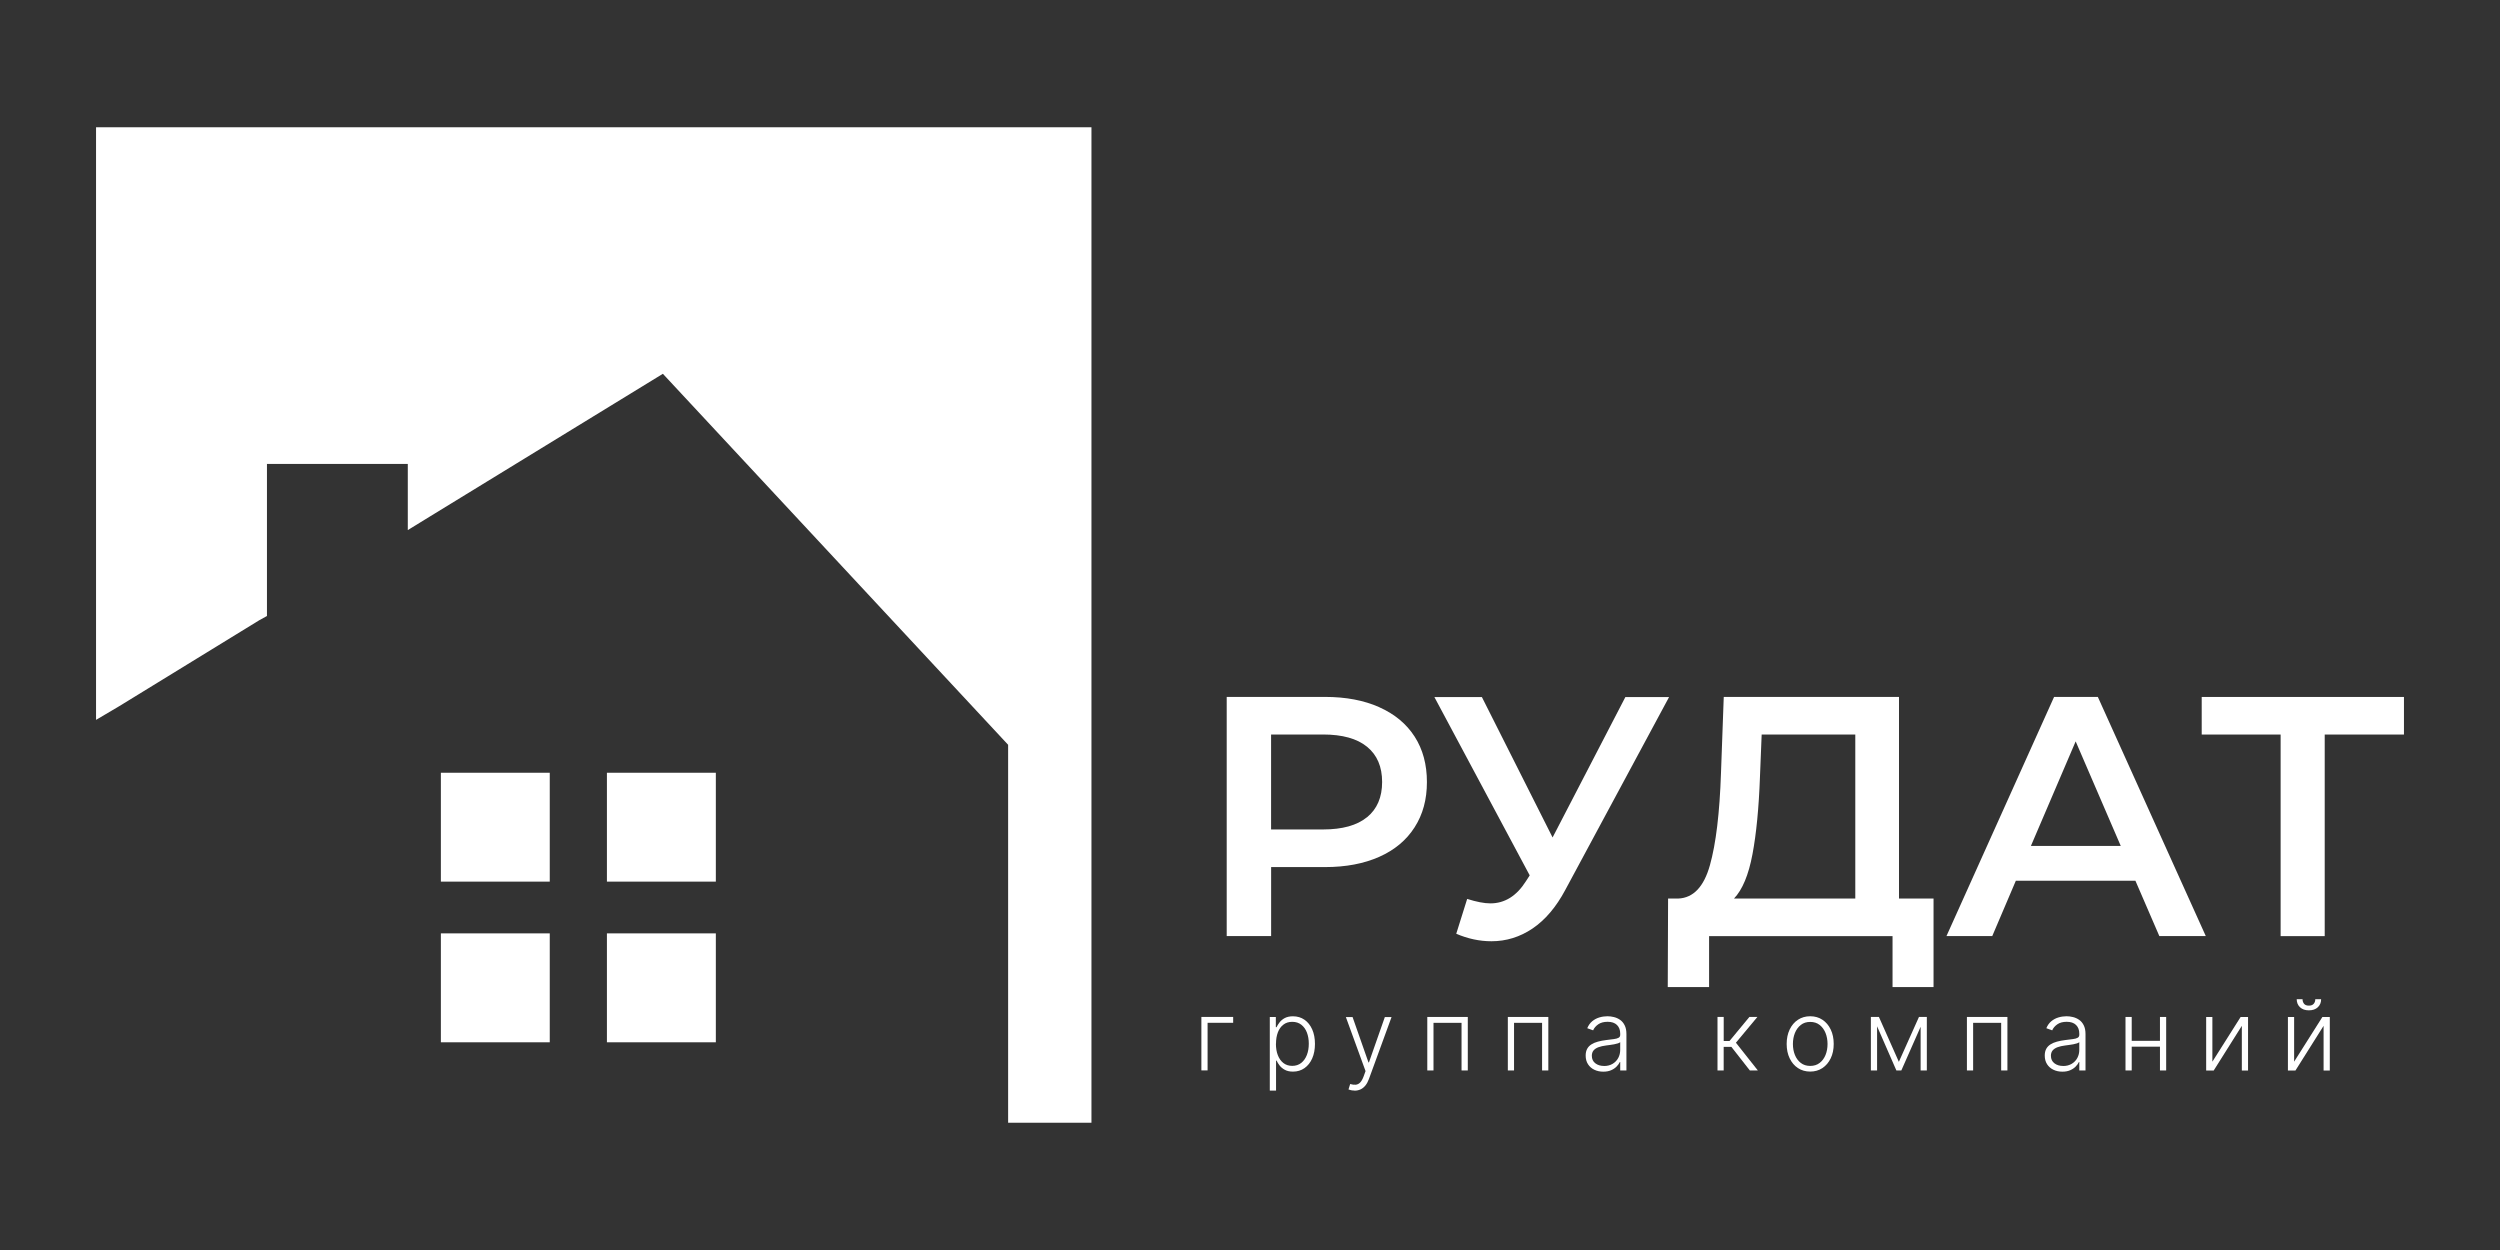 <?xml version="1.0" encoding="UTF-8"?>
<svg id="OBJECTS" xmlns="http://www.w3.org/2000/svg" viewBox="0 0 600 300">
  <rect x="0" y="0" width="600" height="300" fill="#333333" stroke="none"/>
  <defs>
    <style>
      .cls-1 {
        fill: #fff;
        stroke-width: 0px;
      }
    </style>
  </defs>
  <g>
    <path class="cls-1" d="M331.02,169.73c3.69,1.64,6.52,3.99,8.49,7.05,1.97,3.06,2.95,6.7,2.95,10.91s-.98,7.78-2.95,10.86c-1.97,3.09-4.8,5.45-8.49,7.09-3.69,1.64-8.02,2.46-13,2.46h-12.95v16.56h-10.66v-57.4h23.61c4.97,0,9.31.82,13,2.46ZM328.1,196.13c2.4-1.97,3.61-4.78,3.61-8.45s-1.2-6.48-3.61-8.45c-2.4-1.97-5.93-2.95-10.58-2.95h-12.46v22.79h12.46c4.65,0,8.17-.98,10.58-2.95Z"/>
    <path class="cls-1" d="M400.59,167.27l-24.93,46.33c-2.19,4.1-4.8,7.17-7.83,9.23-3.03,2.05-6.33,3.07-9.88,3.07-2.84,0-5.66-.6-8.45-1.8l2.62-8.36c2.24.71,4.1,1.07,5.58,1.07,3.44,0,6.29-1.78,8.53-5.33l.9-1.39-22.88-42.8h11.4l16.97,33.7,17.47-33.7h10.49Z"/>
    <path class="cls-1" d="M464.05,215.65v21.24h-9.84v-12.22h-44.03v12.22h-9.92l.08-21.24h2.46c3.61-.16,6.13-2.83,7.58-8,1.45-5.16,2.34-12.56,2.66-22.18l.66-18.2h42.06v48.38h8.28ZM420.59,205.03c-.93,4.95-2.4,8.49-4.43,10.62h29.11v-39.36h-22.47l-.41,10.17c-.27,7.43-.87,13.63-1.8,18.57Z"/>
    <path class="cls-1" d="M512.5,211.38h-28.7l-5.66,13.28h-10.99l25.83-57.4h10.5l25.91,57.4h-11.15l-5.74-13.28ZM508.98,203.02l-10.82-25.09-10.74,25.09h21.56Z"/>
    <path class="cls-1" d="M576.95,176.29h-19.02v48.38h-10.58v-48.38h-18.94v-9.02h48.54v9.02Z"/>
  </g>
  <g>
    <path class="cls-1" d="M295.96,244.07v1.4h-6.14v11.43h-1.49v-12.84h7.63Z"/>
    <path class="cls-1" d="M304.75,261.73v-17.65h1.45v2.45h.17c.18-.38.42-.78.74-1.18s.73-.75,1.24-1.02,1.17-.42,1.95-.42c1.06,0,1.99.28,2.78.83.79.55,1.41,1.33,1.85,2.32.44,1,.66,2.15.66,3.47s-.22,2.49-.66,3.49c-.44,1-1.06,1.77-1.85,2.33s-1.72.84-2.76.84c-.77,0-1.42-.14-1.94-.42-.52-.28-.94-.62-1.26-1.03s-.57-.81-.74-1.2h-.13v7.2h-1.49ZM306.22,250.5c0,1.04.15,1.96.46,2.75.31.8.76,1.43,1.34,1.88.58.45,1.29.68,2.12.68s1.57-.24,2.16-.71c.59-.47,1.04-1.11,1.35-1.91.31-.8.46-1.7.46-2.7s-.15-1.87-.45-2.67c-.3-.79-.75-1.42-1.34-1.88s-1.31-.7-2.17-.7-1.55.22-2.13.67c-.59.45-1.03,1.07-1.33,1.85-.3.79-.45,1.7-.45,2.72Z"/>
    <path class="cls-1" d="M325.08,261.73c-.3,0-.57-.03-.83-.08-.26-.06-.46-.12-.61-.18l.4-1.31c.51.16.96.21,1.35.17s.75-.22,1.05-.53c.31-.32.58-.8.82-1.44l.47-1.3-4.72-12.96h1.61l3.81,10.87h.12l3.81-10.87h1.61l-5.43,14.87c-.23.62-.51,1.14-.84,1.55-.34.41-.72.73-1.16.93-.44.2-.93.31-1.47.31Z"/>
    <path class="cls-1" d="M342.55,256.91v-12.84h9.72v12.84h-1.5v-11.43h-6.73v11.43h-1.5Z"/>
    <path class="cls-1" d="M361.88,256.91v-12.84h9.72v12.84h-1.5v-11.43h-6.73v11.43h-1.5Z"/>
    <path class="cls-1" d="M384.78,257.2c-.78,0-1.48-.15-2.12-.45s-1.15-.74-1.53-1.32c-.38-.58-.57-1.28-.57-2.1,0-.64.12-1.17.36-1.61s.58-.79,1.02-1.07c.44-.28.96-.5,1.56-.66.6-.16,1.26-.29,1.99-.38.72-.09,1.33-.17,1.83-.23s.88-.17,1.14-.32c.26-.15.39-.38.39-.7v-.3c0-.87-.26-1.56-.78-2.07-.52-.51-1.27-.76-2.24-.76-.92,0-1.68.2-2.26.61-.58.41-.99.89-1.22,1.44l-1.41-.51c.29-.7.69-1.26,1.2-1.68.51-.42,1.09-.73,1.72-.91.63-.19,1.28-.28,1.93-.28.49,0,1,.06,1.53.19.53.13,1.03.35,1.48.66.46.31.83.75,1.11,1.31.29.56.43,1.27.43,2.13v8.72h-1.49v-2.03h-.09c-.18.38-.44.75-.79,1.1-.35.36-.79.65-1.32.88-.53.23-1.15.34-1.86.34ZM384.98,255.84c.79,0,1.48-.18,2.06-.53.58-.35,1.03-.82,1.34-1.4.31-.58.47-1.23.47-1.93v-1.86c-.11.11-.3.2-.56.29-.26.08-.56.16-.89.22-.34.07-.67.12-1.01.16-.33.04-.64.08-.9.12-.73.09-1.34.23-1.86.42-.51.19-.9.45-1.18.78-.27.33-.41.76-.41,1.27,0,.78.28,1.38.84,1.81s1.26.64,2.1.64Z"/>
    <path class="cls-1" d="M412.2,256.91v-12.84h1.49v5.77h1.39l4.77-5.77h1.92l-5.15,6.18,5.26,6.66h-1.92l-4.43-5.66h-1.85v5.66h-1.49Z"/>
    <path class="cls-1" d="M434.45,257.18c-1.11,0-2.09-.28-2.94-.84-.85-.56-1.51-1.34-1.99-2.34-.48-.99-.72-2.14-.72-3.45s.24-2.47.72-3.47c.48-1,1.14-1.78,1.99-2.34.85-.56,1.83-.84,2.94-.84s2.09.28,2.93.84c.85.56,1.51,1.34,1.99,2.34.48,1,.72,2.15.72,3.47s-.24,2.45-.72,3.45c-.48,1-1.14,1.77-1.99,2.34-.85.56-1.83.84-2.94.84ZM434.45,255.82c.89,0,1.65-.24,2.27-.72.62-.48,1.09-1.12,1.41-1.91s.48-1.67.48-2.63-.16-1.84-.48-2.64c-.32-.8-.79-1.44-1.41-1.93s-1.37-.73-2.27-.73-1.64.24-2.26.73-1.09,1.13-1.41,1.93c-.32.8-.48,1.68-.48,2.64s.16,1.84.48,2.63.79,1.43,1.41,1.91c.62.48,1.37.72,2.26.72Z"/>
    <path class="cls-1" d="M450.5,244.07v12.84h-1.49v-12.84h1.49ZM455.73,254.83l4.82-10.76h1.44l-5.67,12.84h-1.19l-5.61-12.84h1.42l4.78,10.76ZM460.95,256.91v-12.84h1.49v12.84h-1.49Z"/>
    <path class="cls-1" d="M472.06,256.91v-12.84h9.72v12.84h-1.5v-11.43h-6.73v11.43h-1.5Z"/>
    <path class="cls-1" d="M494.96,257.2c-.78,0-1.48-.15-2.12-.45s-1.15-.74-1.53-1.32c-.38-.58-.57-1.28-.57-2.1,0-.64.12-1.17.36-1.61s.58-.79,1.02-1.07c.44-.28.96-.5,1.56-.66.6-.16,1.26-.29,1.99-.38.72-.09,1.33-.17,1.83-.23s.88-.17,1.14-.32c.26-.15.39-.38.39-.7v-.3c0-.87-.26-1.56-.78-2.07-.52-.51-1.27-.76-2.24-.76-.92,0-1.68.2-2.26.61-.58.41-.99.89-1.22,1.44l-1.41-.51c.29-.7.69-1.26,1.2-1.68.51-.42,1.09-.73,1.72-.91.63-.19,1.28-.28,1.93-.28.49,0,1,.06,1.53.19.53.13,1.03.35,1.48.66.46.31.83.75,1.11,1.31.29.56.43,1.27.43,2.13v8.72h-1.49v-2.03h-.09c-.18.38-.44.75-.79,1.1-.35.36-.79.65-1.32.88-.53.23-1.15.34-1.86.34ZM495.16,255.84c.79,0,1.48-.18,2.06-.53.58-.35,1.03-.82,1.34-1.4.31-.58.47-1.23.47-1.93v-1.86c-.11.11-.3.2-.56.29-.26.08-.56.16-.89.22-.34.07-.67.12-1.01.16-.33.04-.64.08-.9.12-.73.09-1.34.23-1.86.42-.51.19-.9.45-1.18.78-.27.33-.41.76-.41,1.27,0,.78.28,1.38.84,1.81s1.26.64,2.1.64Z"/>
    <path class="cls-1" d="M511.61,244.07v12.84h-1.49v-12.84h1.49ZM518.79,249.8v1.4h-7.55v-1.4h7.55ZM519.88,244.07v12.84h-1.49v-12.84h1.49Z"/>
    <path class="cls-1" d="M530.97,254.8l6.78-10.72h1.78v12.84h-1.49v-10.72l-6.75,10.72h-1.81v-12.84h1.49v10.72Z"/>
    <path class="cls-1" d="M550.59,254.8l6.78-10.72h1.78v12.84h-1.49v-10.72l-6.75,10.72h-1.81v-12.84h1.49v10.72ZM555.67,239.8h1.4c0,.8-.26,1.44-.79,1.94-.53.5-1.25.74-2.15.74s-1.61-.25-2.13-.74c-.52-.5-.79-1.14-.79-1.94h1.4c0,.43.12.8.36,1.1.24.3.62.45,1.16.45s.92-.15,1.17-.45c.25-.3.37-.66.37-1.1Z"/>
  </g>
  <g>
    <rect class="cls-1" x="105.81" y="185.46" width="26.13" height="26.13"/>
    <rect class="cls-1" x="105.81" y="224.01" width="26.13" height="26.14"/>
    <rect class="cls-1" x="145.66" y="185.46" width="26.14" height="26.13"/>
    <rect class="cls-1" x="145.66" y="224.01" width="26.14" height="26.14"/>
  </g>
  <polygon class="cls-1" points="23.05 30.55 23.05 172.77 28.62 169.48 62.22 148.86 64.07 147.84 64.07 111.35 97.87 111.35 97.87 127.22 103.23 123.93 159.09 89.71 241.95 178.75 241.95 269.45 261.95 269.45 261.95 30.55 23.05 30.55"/>
</svg>